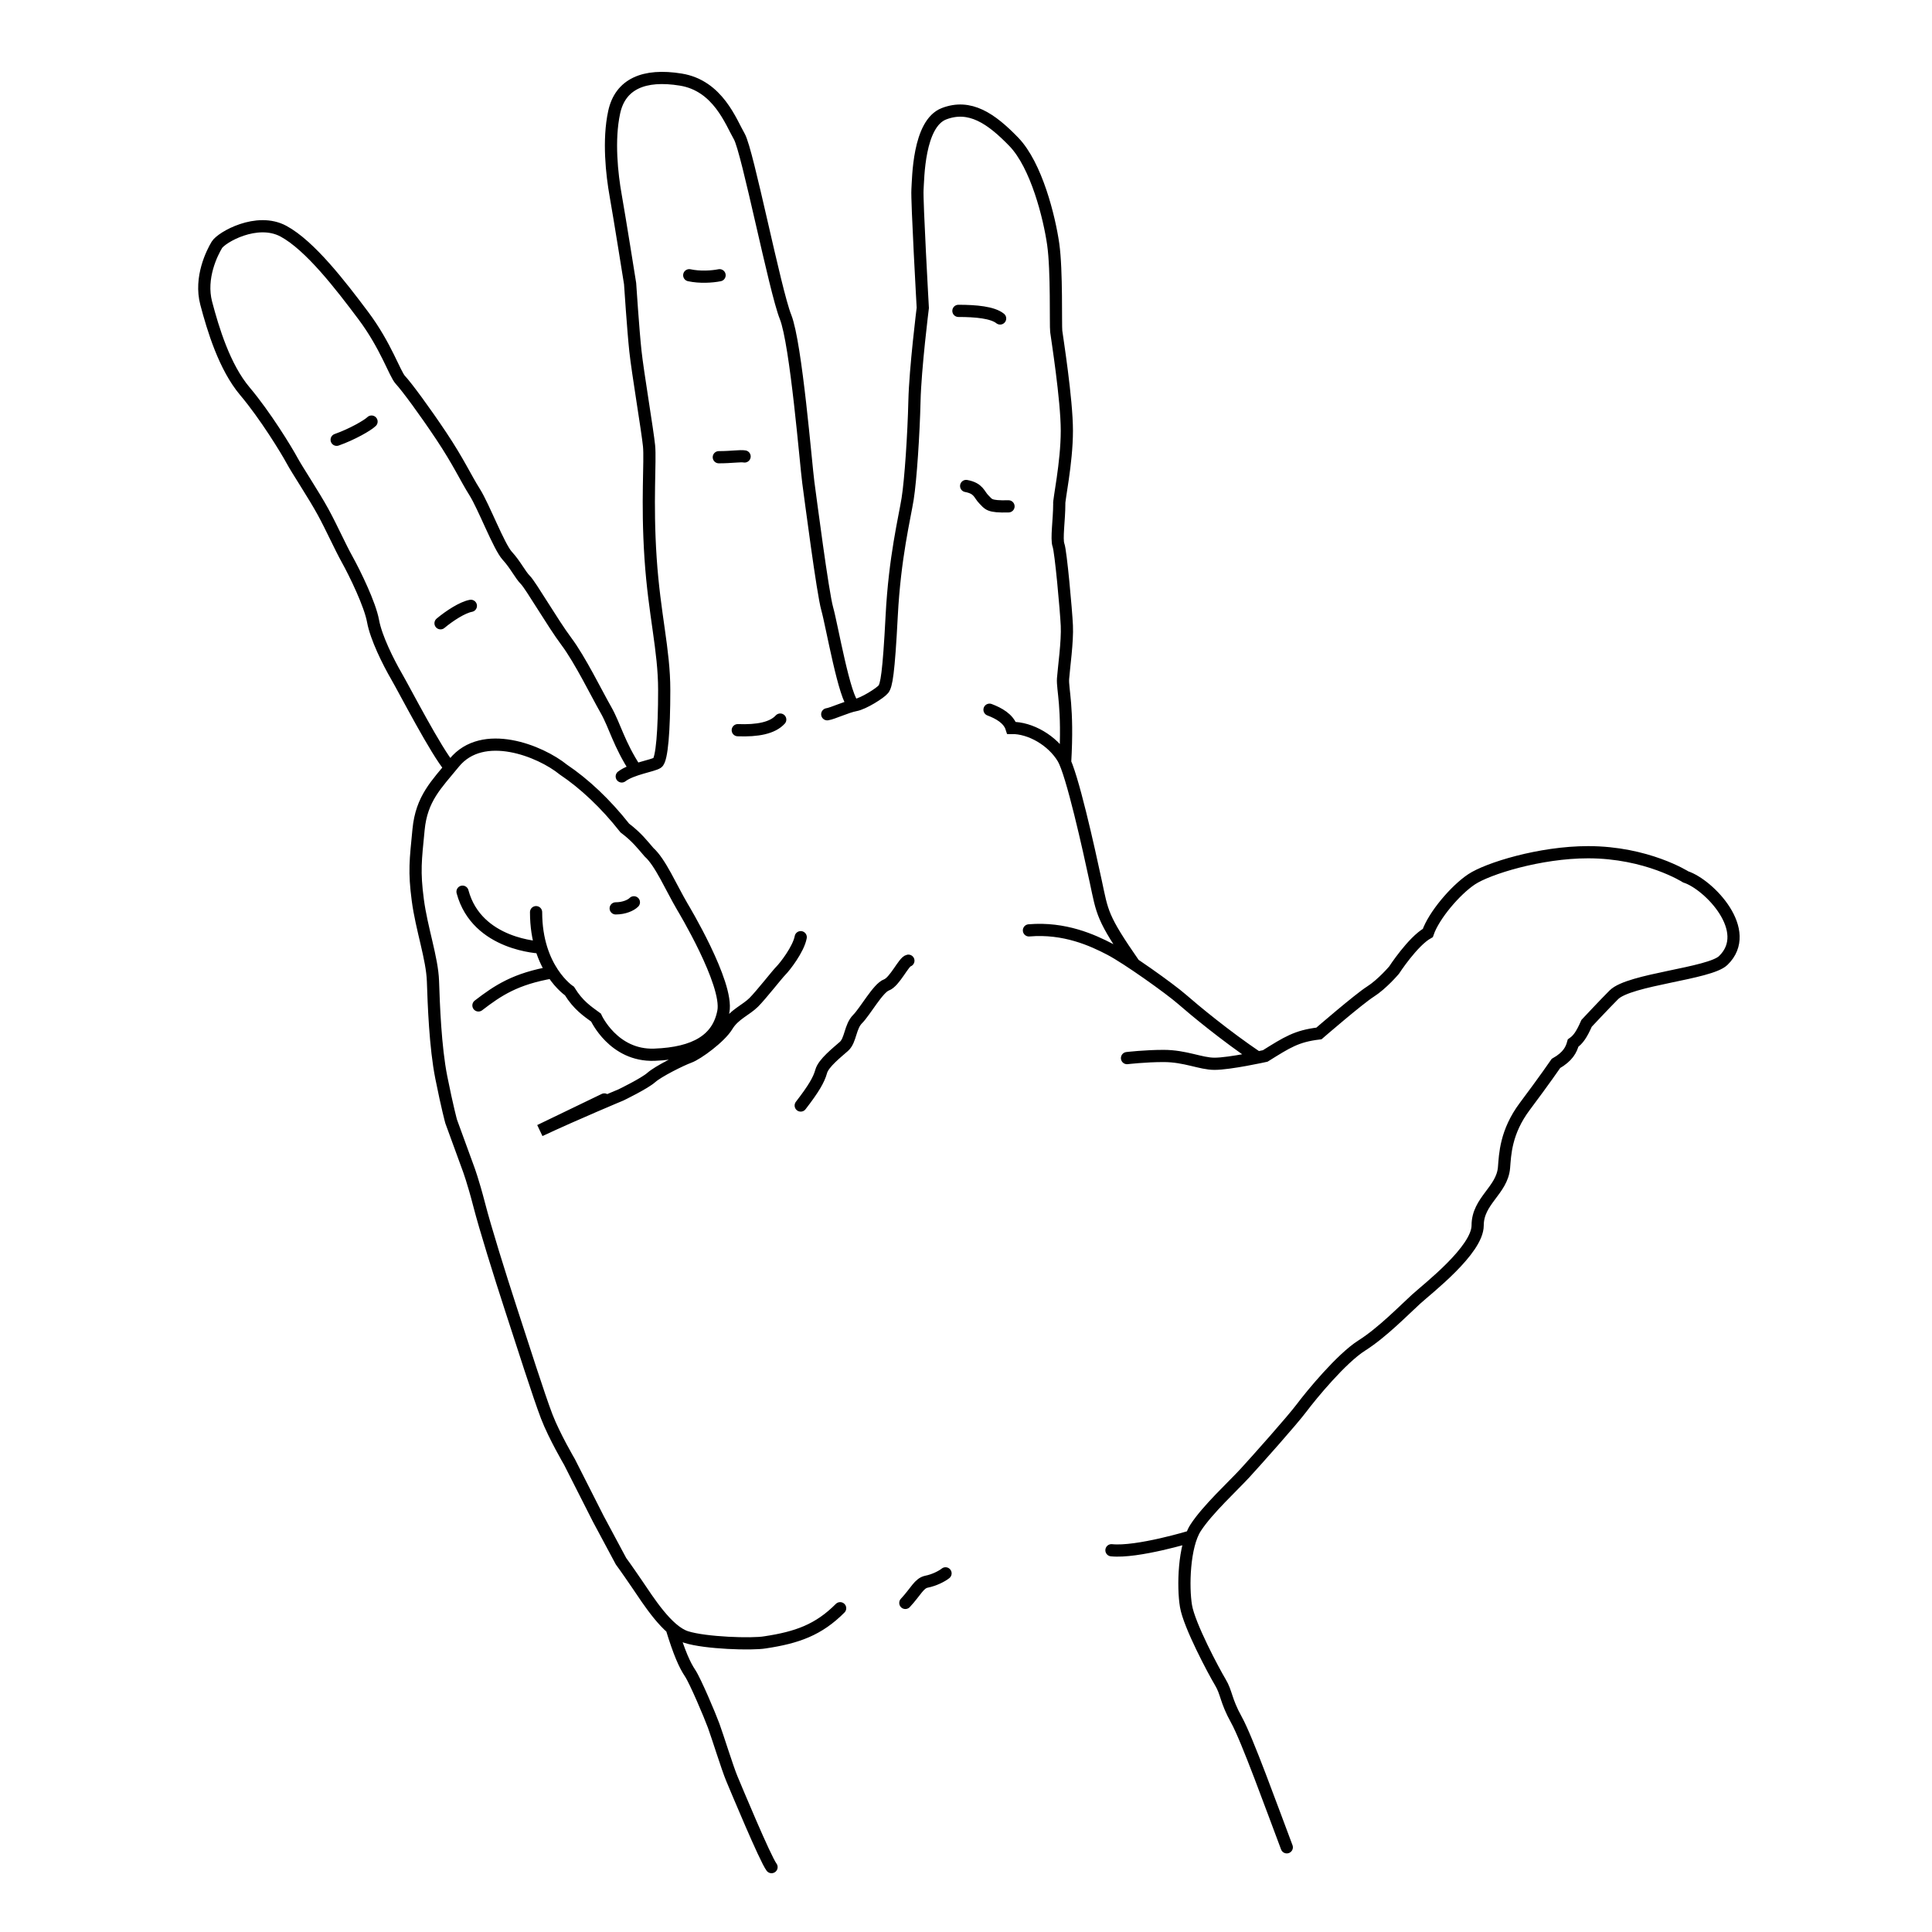 <?xml version="1.0" encoding="UTF-8" standalone="yes"?>
<!DOCTYPE svg PUBLIC "-//W3C//DTD SVG 1.0//EN" "http://www.w3.org/TR/2001/REC-SVG-20010904/DTD/svg10.dtd">
<svg height="285" style="background-color:white" width="285" xmlns="http://www.w3.org/2000/svg" xmlns:svg="http://www.w3.org/2000/svg" xmlns:xlink="http://www.w3.org/1999/xlink">
	<path d="m 148.771,74.695 c -2.926,0.079 -2.926,-0.316 -3.638,-1.028 -0.712,-0.712 -0.733,-1.628 -2.61,-1.977 M 99.082,240.178 c 1.128,3.694 1.918,5.434 2.709,6.62 0.791,1.186 2.926,6.248 3.48,7.751 0.554,1.503 2.056,6.327 2.689,7.83 0.633,1.503 4.904,11.785 5.853,13.05 m 50.144,-46.743 c 3.796,0.395 11.788,-2.044 11.788,-2.044 M 90.824,133.999 c 1.23,0 2.237,-0.447 2.684,-0.895 m -22.93,15.212 c 2.908,-2.237 5.478,-3.941 10.904,-4.879 M 68.23,131.538 c 2.125,7.942 11.572,8.228 11.572,8.228 m 53.75,96.689 c 1.566,-1.678 2.013,-2.908 3.132,-3.132 1.119,-0.224 2.237,-0.783 2.796,-1.23 M 79.08,134.558 c 0,8.401 4.922,11.633 4.922,11.633 1.305,2.112 2.61,2.955 3.915,3.915 0,0 2.573,5.704 8.613,5.481 6.04,-0.224 9.396,-2.237 10.179,-6.376 0.783,-4.139 -6.04,-15.436 -6.04,-15.436 -1.678,-2.858 -3.244,-6.552 -4.922,-8.053 -0.968,-1.106 -1.746,-2.185 -3.579,-3.579 -2.812,-3.573 -5.95,-6.527 -9.06,-8.613 -3.4,-2.768 -11.885,-6.165 -16.107,-1.007 -2.655,3.244 -4.81,5.257 -5.257,9.843 -0.447,4.586 -0.671,6.152 -0.112,10.402 0.559,4.25 2.125,8.613 2.237,11.968 0.112,3.356 0.336,9.731 1.23,14.205 0.895,4.474 1.454,6.487 1.454,6.487 l 2.573,7.047 c 0,0 0.671,1.79 1.566,5.257 0.895,3.467 3.02,10.29 4.698,15.436 1.678,5.145 4.139,12.863 5.257,15.771 1.119,2.908 3.356,6.711 3.356,6.711 l 4.25,8.389 3.356,6.264 c 0,0 0.671,0.895 2.349,3.356 1.678,2.461 4.474,6.935 7.27,7.83 2.796,0.895 9.731,1.119 11.633,0.783 4.745,-0.712 7.902,-1.847 11.073,-5.033 M 64.986,91.943 c 1.342,-1.119 3.244,-2.349 4.474,-2.573 M 49.662,64.874 c 2.237,-0.783 4.586,-2.125 5.145,-2.684 m 38.97,51.359 c -2.506,-3.821 -3.065,-6.506 -4.408,-8.855 -1.342,-2.349 -3.803,-7.382 -5.816,-10.067 -2.013,-2.684 -5.257,-8.277 -6.04,-9.06 -0.783,-0.783 -1.454,-2.237 -2.684,-3.579 -1.23,-1.342 -3.467,-7.27 -4.81,-9.396 -1.342,-2.125 -2.363,-4.44 -4.922,-8.277 -2.461,-3.691 -5.086,-7.25 -6.04,-8.277 -0.82,-0.883 -2.125,-5.033 -5.481,-9.507 -3.356,-4.474 -7.83,-10.29 -11.745,-12.416 -3.915,-2.125 -9.172,0.895 -9.843,2.013 -0.671,1.119 -2.573,4.81 -1.566,8.613 1.007,3.803 2.684,9.396 5.704,12.975 3.02,3.579 6.152,8.724 6.935,10.179 0.783,1.454 3.244,5.145 4.586,7.606 1.342,2.461 2.461,5.033 3.579,7.047 1.119,2.013 3.356,6.599 3.803,9.06 0.447,2.461 2.237,6.04 3.467,8.165 1.23,2.125 5.835,11.069 7.9,13.477 M 106.036,67.447 c 1.901,0 3.132,-0.224 3.803,-0.112 m -8.165,-26.733 c 1.566,0.336 3.356,0.224 4.474,0 m 19.832,63.459 c -1.376,-0.822 -3.278,-11.895 -3.949,-14.244 -0.671,-2.349 -2.461,-16.219 -2.796,-18.679 -0.336,-2.461 -1.79,-20.469 -3.356,-24.384 -1.566,-3.915 -5.593,-24.496 -6.823,-26.621 -1.23,-2.125 -3.132,-7.494 -8.613,-8.389 -5.481,-0.895 -8.948,0.671 -9.843,4.81 -0.895,4.139 -0.336,9.172 0.224,12.304 0.559,3.132 2.125,12.975 2.125,12.975 0,0 0.447,6.823 0.783,9.955 0.336,3.132 1.79,11.745 2.013,13.982 0.224,2.237 -0.336,8.165 0.224,16.554 0.559,8.389 2.013,13.534 2.013,19.462 0,5.928 -0.336,10.29 -1.007,10.738 -0.671,0.447 -3.803,0.895 -5.257,2.013 M 141.381,45.859 c 2.573,0 5.033,0.224 6.152,1.119 m -32.437,59.17 c -1.151,1.256 -3.356,1.678 -6.264,1.566 m 48.291,4.759 c 0.477,-8.226 -0.418,-10.799 -0.306,-12.364 0.112,-1.566 0.671,-5.481 0.559,-7.83 -0.112,-2.349 -0.895,-10.962 -1.23,-11.856 -0.336,-0.895 0.112,-3.803 0.112,-6.04 -0.112,-0.447 1.119,-6.04 1.119,-10.85 0,-4.62 -1.454,-13.758 -1.566,-14.653 -0.112,-0.895 0.112,-8.948 -0.447,-12.863 -0.559,-3.915 -2.461,-11.633 -5.816,-15.1 -3.356,-3.467 -6.487,-5.593 -10.29,-4.139 -3.803,1.454 -3.803,9.619 -3.915,11.185 -0.112,1.566 0.783,17.449 0.783,17.449 0,0 -1.119,8.948 -1.23,13.758 -0.112,4.81 -0.559,11.633 -1.007,14.429 -0.447,2.796 -1.901,8.613 -2.349,17.225 -0.447,8.613 -0.783,10.29 -1.23,10.85 -0.447,0.559 -2.908,2.125 -4.139,2.349 -1.23,0.224 -3.356,1.23 -4.139,1.342 m -32.885,56.821 -9.507,4.586 c 5.257,-2.461 11.968,-5.257 11.968,-5.257 0,0 3.467,-1.678 4.474,-2.573 1.007,-0.895 4.362,-2.573 5.593,-3.02 1.23,-0.447 4.586,-2.908 5.593,-4.586 1.007,-1.678 2.796,-2.349 3.915,-3.467 1.119,-1.119 3.467,-4.139 4.027,-4.698 0.559,-0.559 2.573,-3.132 2.908,-4.921 m 0,24.831 c 1.901,-2.461 2.684,-3.803 3.02,-5.033 0.336,-1.23 2.349,-2.796 3.356,-3.691 1.007,-0.895 0.895,-2.908 2.013,-4.027 1.119,-1.119 3.02,-4.586 4.25,-5.033 1.23,-0.447 2.573,-3.467 3.244,-3.579 m 33.316,0.527 c -4.794,-6.902 -4.682,-7.573 -5.688,-12.271 -1.007,-4.698 -3.489,-15.909 -4.81,-18.12 -1.566,-2.621 -4.823,-4.51 -7.606,-4.474 -0.439,-1.388 -1.917,-2.184 -3.244,-2.684 m 39.545,51.307 c -4.759,-3.21 -9.345,-7.013 -11.135,-8.579 -1.79,-1.566 -8.053,-6.04 -10.626,-7.382 -2.573,-1.342 -6.711,-3.244 -11.968,-2.796 m 38.036,135.261 c -2.215,-5.853 -5.853,-15.976 -7.435,-18.824 -1.582,-2.847 -1.424,-3.955 -2.373,-5.536 -0.949,-1.582 -4.587,-8.384 -5.062,-11.231 -0.475,-2.847 -0.316,-8.858 1.424,-11.547 1.74,-2.689 5.536,-6.169 7.276,-8.067 1.74,-1.898 6.96,-7.751 8.384,-9.649 1.424,-1.898 5.853,-7.276 8.858,-9.175 3.005,-1.898 6.273,-5.258 8.013,-6.84 1.74,-1.582 9.071,-7.238 9.071,-10.876 0,-3.638 3.608,-5.153 3.889,-8.523 0.158,-1.898 0.224,-5.239 3.071,-9.036 2.847,-3.796 4.587,-6.327 4.587,-6.327 1.75,-1.002 2.256,-2.004 2.531,-3.005 0.738,-0.518 1.253,-1.233 1.991,-2.913 0,0 2.655,-2.84 4.02,-4.205 2.302,-2.302 14.099,-3.098 16.135,-5.062 4.517,-4.357 -2.108,-11.22 -5.536,-12.338 0,0 -5.71,-3.638 -14.395,-3.638 -7.118,0 -14.823,2.419 -17.196,4.001 -2.373,1.582 -5.564,5.322 -6.447,7.909 -2.225,1.245 -4.988,5.49 -4.988,5.49 0,0 -1.74,2.056 -3.48,3.164 -1.74,1.107 -7.593,6.169 -7.593,6.169 -3.319,0.397 -4.681,1.303 -7.928,3.322 0,0 -5.209,1.154 -7.481,1.154 -2.048,0 -4.287,-1.154 -7.527,-1.154 -2.681,0 -5.378,0.316 -5.378,0.316" style="fill:none;stroke:#000000;stroke-width:1.8;stroke-linecap:round;stroke-miterlimit:4;stroke-opacity:1;stroke-dasharray:none;display:inline" />
	<!-- 
	Generated using the Perl SVG Module V2.50
	by Ronan Oger
	Info: http://www.roitsystems.com/
 -->
</svg>